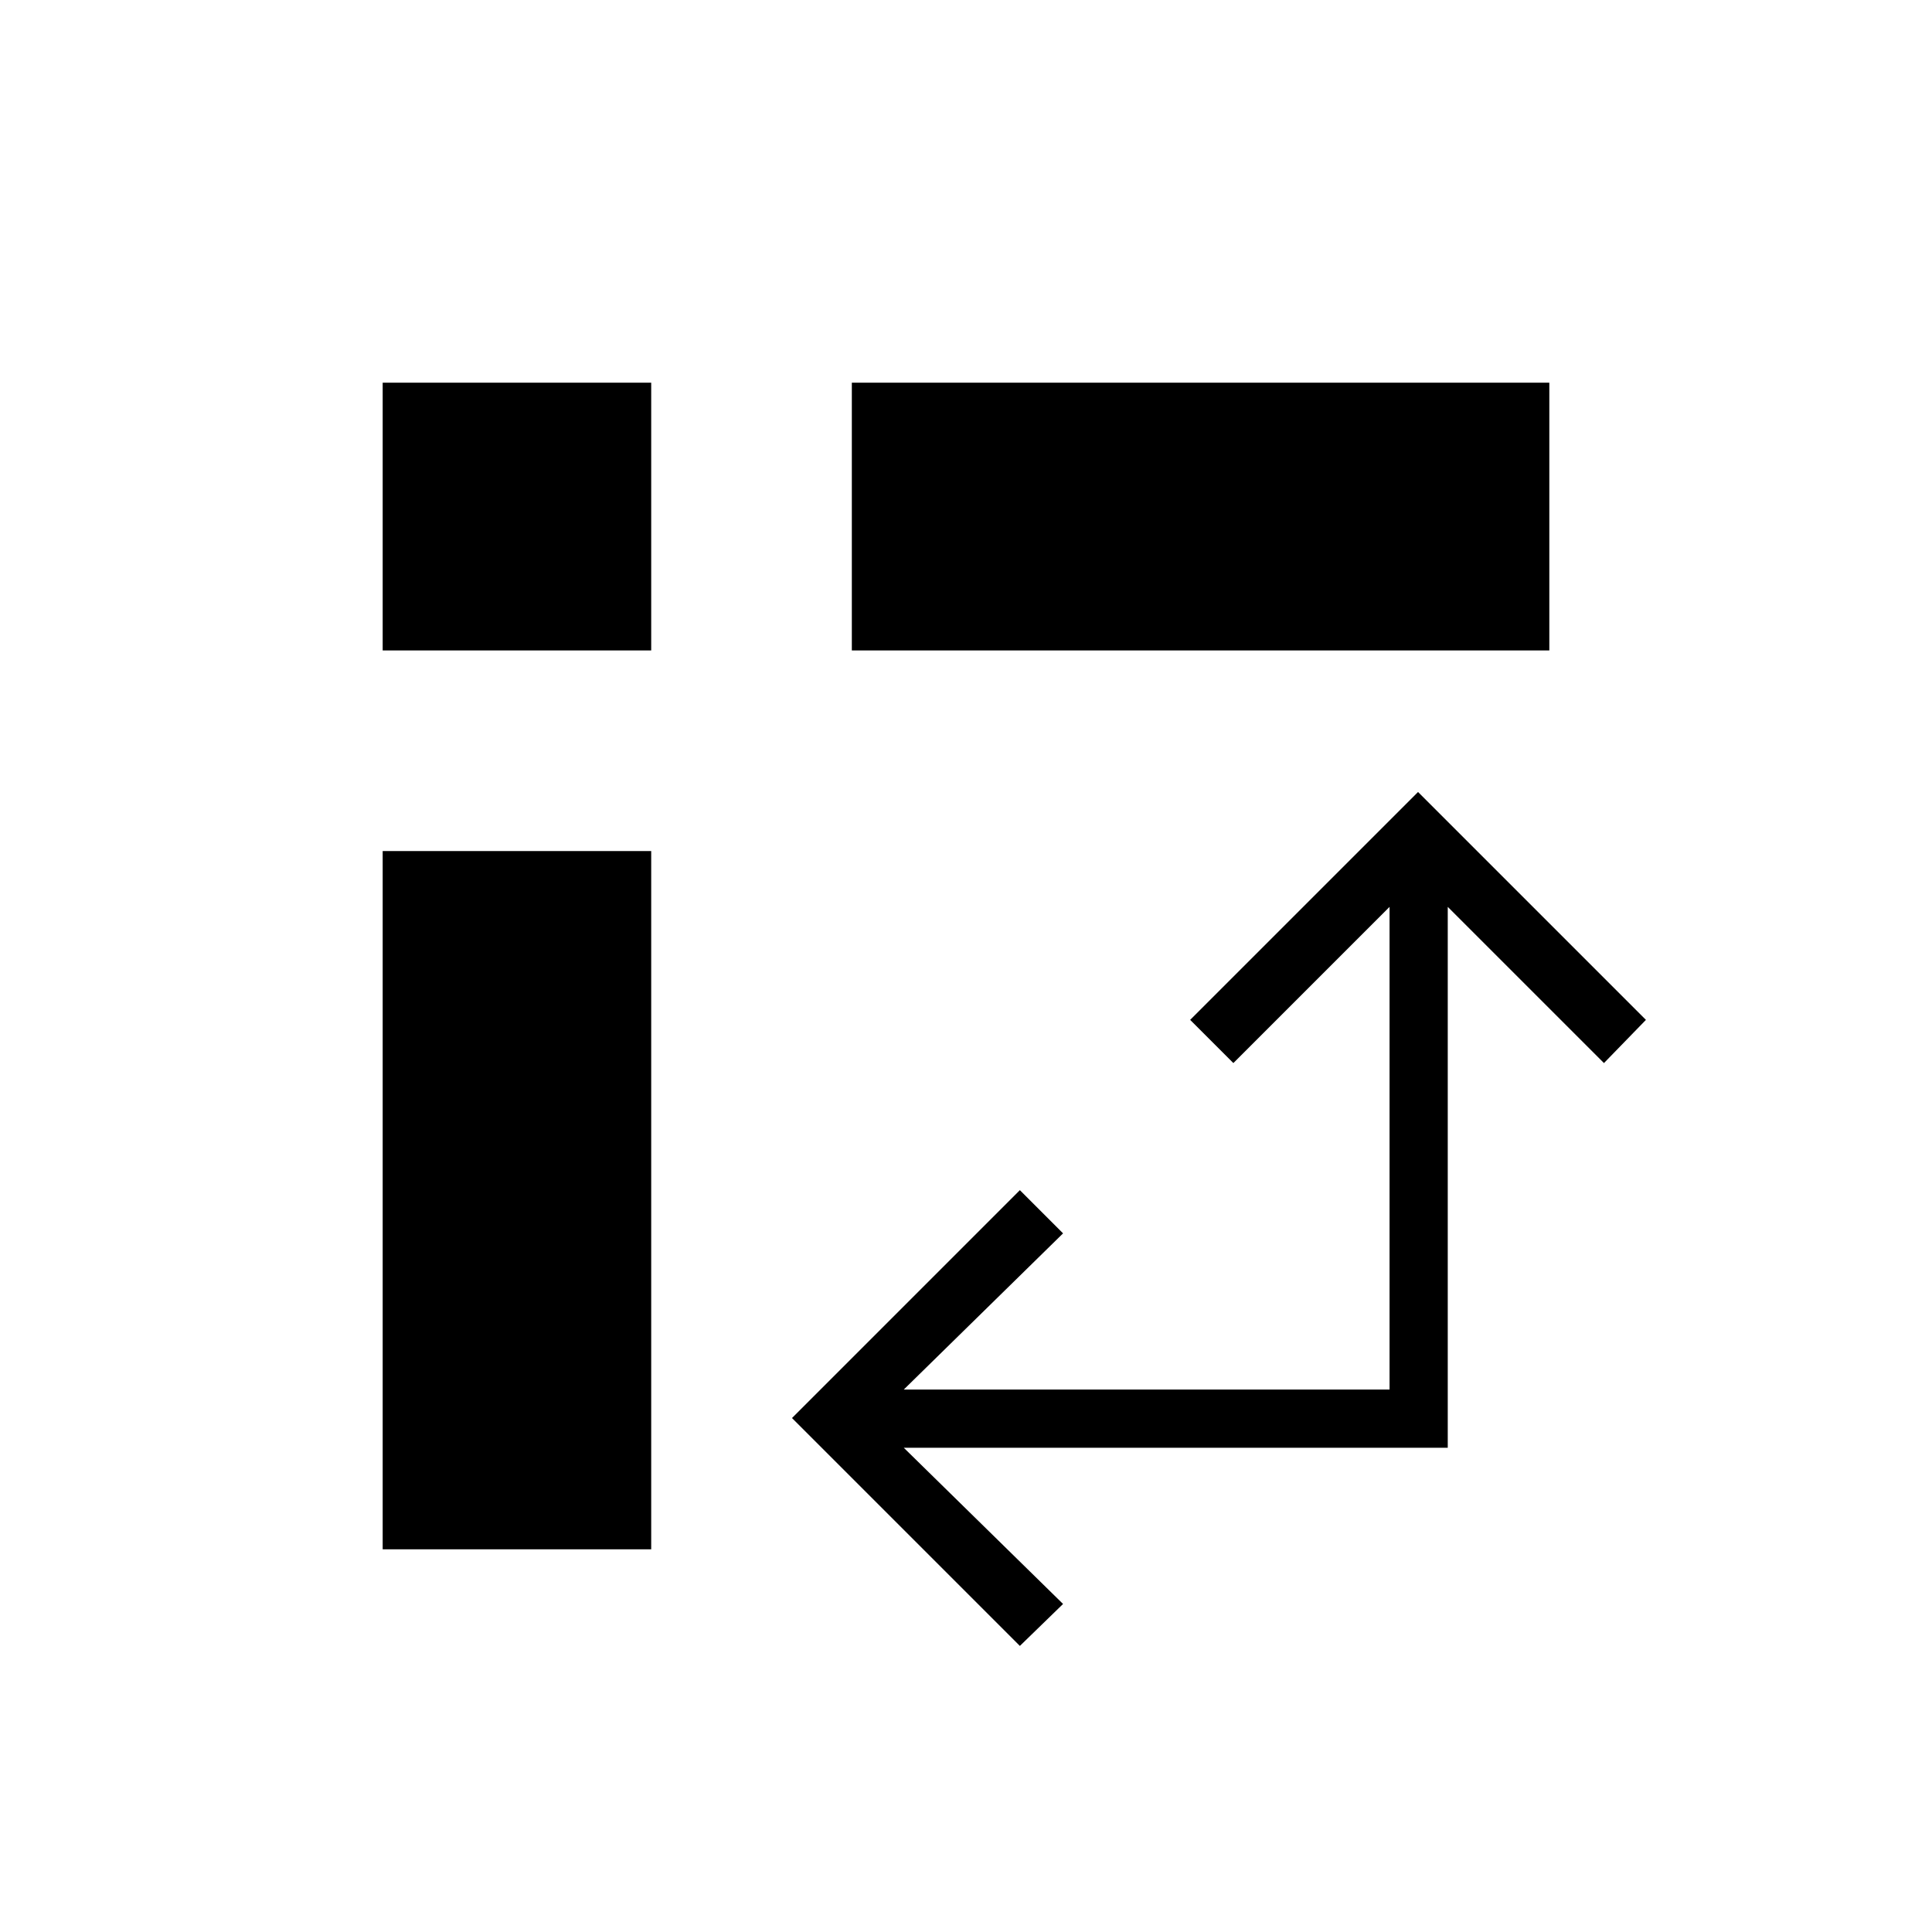 <svg xmlns="http://www.w3.org/2000/svg" height="20" viewBox="0 -960 960 960" width="20"><path d="M423.27-636.81v-133.04h346.58v133.04H423.27ZM190.15-190.15v-346.97h133.43v346.97H190.15Zm0-446.66v-133.04h133.43v133.04H190.15Zm316.62 494.66L393.54-255.38l113.23-113.24 21.46 21.47-79.15 77.61h241.38v-239.84l-77.61 77.61-21.47-21.46 113.24-113.23 113.23 113.23L797-431.77l-77.62-77.61v268.76h-270.3L528.23-163l-21.46 20.85Z"/></svg>